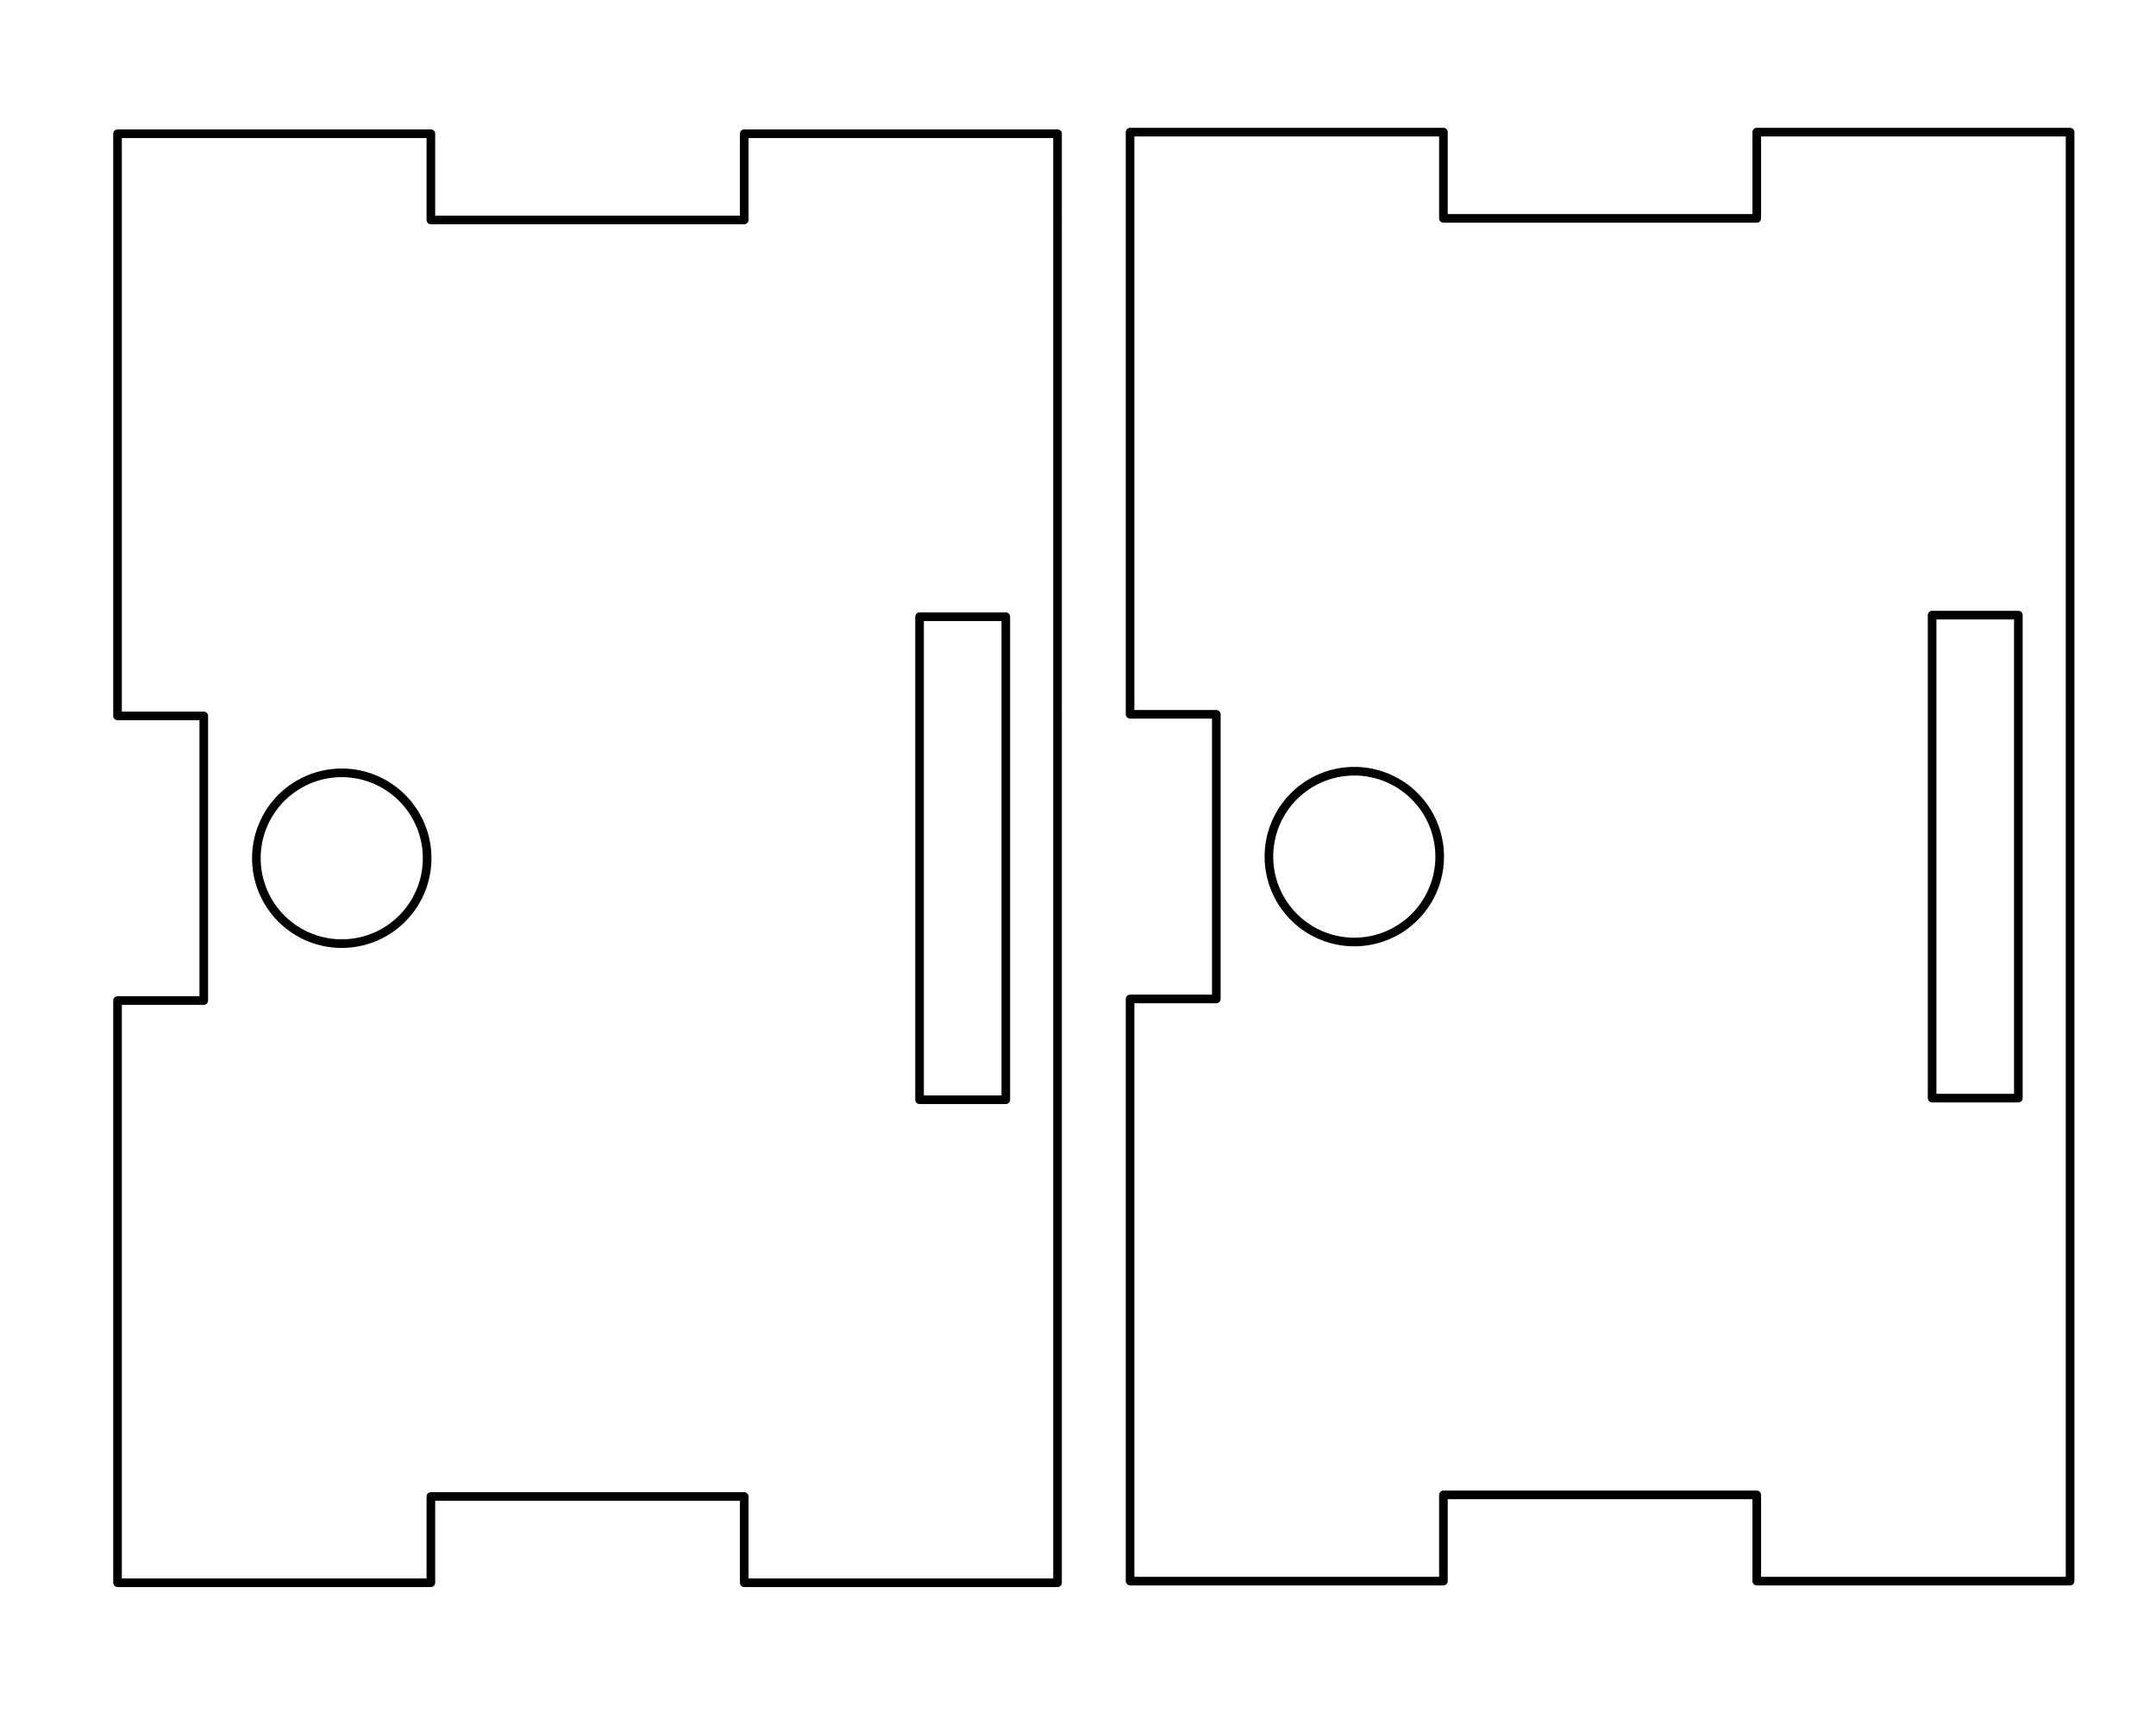 <?xml version="1.0" encoding="UTF-8" standalone="no"?>
<!-- Created with Inkscape (http://www.inkscape.org/) -->

<svg
   xmlns:shaper="http://www.shapertools.com/namespaces/shaper"
   xmlns:dc="http://purl.org/dc/elements/1.1/"
   xmlns:cc="http://creativecommons.org/ns#"
   xmlns:rdf="http://www.w3.org/1999/02/22-rdf-syntax-ns#"
   xmlns:svg="http://www.w3.org/2000/svg"
   xmlns="http://www.w3.org/2000/svg"
   xmlns:sodipodi="http://sodipodi.sourceforge.net/DTD/sodipodi-0.dtd"
   xmlns:inkscape="http://www.inkscape.org/namespaces/inkscape"
   width="250mm"
   height="200mm"
   viewBox="0 0 250 200"
   version="1.1"
   id="svg8"
   inkscape:version="0.92.5 (2060ec1f9f, 2020-04-08)"
   sodipodi:docname="tiroir_5mm.svg">
  <defs
     id="defs2" />
  <sodipodi:namedview
     id="base"
     pagecolor="#ffffff"
     bordercolor="#666666"
     borderopacity="1.0"
     inkscape:pageopacity="0.0"
     inkscape:pageshadow="2"
     inkscape:zoom="0.49497475"
     inkscape:cx="1055.97"
     inkscape:cy="639.50602"
     inkscape:document-units="mm"
     inkscape:current-layer="layer1"
     showgrid="false"
     inkscape:window-width="1872"
     inkscape:window-height="1016"
     inkscape:window-x="48"
     inkscape:window-y="27"
     inkscape:window-maximized="1" />
  <g
     inkscape:label="Calque 1"
     inkscape:groupmode="layer"
     id="layer1"
     transform="translate(0,-97)">
    <g
       id="g1031"
       transform="translate(-126.151,27.261)">
      <path
         id="path1006"
         shaper:cutDepth="0"
         d="m 176.113,253.244 v -10 h 36.333 v 10 h 36.333 V 85.244 h -36.333 v 10 h -36.333 v -10 h -36.333 v 67.5 h 10 v 33 h -10 v 67.5 z"
         inkscape:connector-curvature="0"
         style="fill:none;stroke:#000000;stroke-width:1;stroke-linecap:round;stroke-linejoin:round;stroke-miterlimit:4;stroke-dasharray:none;stroke-opacity:1" />
      <path
         id="path1008"
         shaper:cutDepth="0"
         d="m 165.78,179.144 a 9.9,9.9 0 1 0 0,-19.8 9.9,9.9 0 1 0 0,19.8 z"
         inkscape:connector-curvature="0"
         style="fill:none;stroke:#000000;stroke-width:1;stroke-linecap:round;stroke-linejoin:round;stroke-miterlimit:4;stroke-dasharray:none;stroke-opacity:1" />
      <path
         id="path1010"
         shaper:cutDepth="0"
         d="m 242.78,197.244 h -10 v -56 h 10 z"
         inkscape:connector-curvature="0"
         style="fill:none;stroke:#000000;stroke-width:1;stroke-linecap:round;stroke-linejoin:round;stroke-miterlimit:4;stroke-dasharray:none;stroke-opacity:1" />
    </g>
    <g
       transform="translate(-8.741,27.073)"
       id="g1031-7">
      <path
         id="path1006-0"
         shaper:cutDepth="0"
         d="m 176.113,253.244 v -10 h 36.333 v 10 h 36.333 V 85.244 h -36.333 v 10 h -36.333 v -10 h -36.333 v 67.5 h 10 v 33 h -10 v 67.5 z"
         inkscape:connector-curvature="0"
         style="fill:none;stroke:#000000;stroke-width:1;stroke-linecap:round;stroke-linejoin:round;stroke-miterlimit:4;stroke-dasharray:none;stroke-opacity:1" />
      <path
         id="path1008-9"
         shaper:cutDepth="0"
         d="m 165.78,179.144 a 9.9,9.9 0 1 0 0,-19.8 9.9,9.9 0 1 0 0,19.8 z"
         inkscape:connector-curvature="0"
         style="fill:none;stroke:#000000;stroke-width:1;stroke-linecap:round;stroke-linejoin:round;stroke-miterlimit:4;stroke-dasharray:none;stroke-opacity:1" />
      <path
         id="path1010-3"
         shaper:cutDepth="0"
         d="m 242.78,197.244 h -10 v -56 h 10 z"
         inkscape:connector-curvature="0"
         style="fill:none;stroke:#000000;stroke-width:1;stroke-linecap:round;stroke-linejoin:round;stroke-miterlimit:4;stroke-dasharray:none;stroke-opacity:1" />
    </g>
  </g>
</svg>

